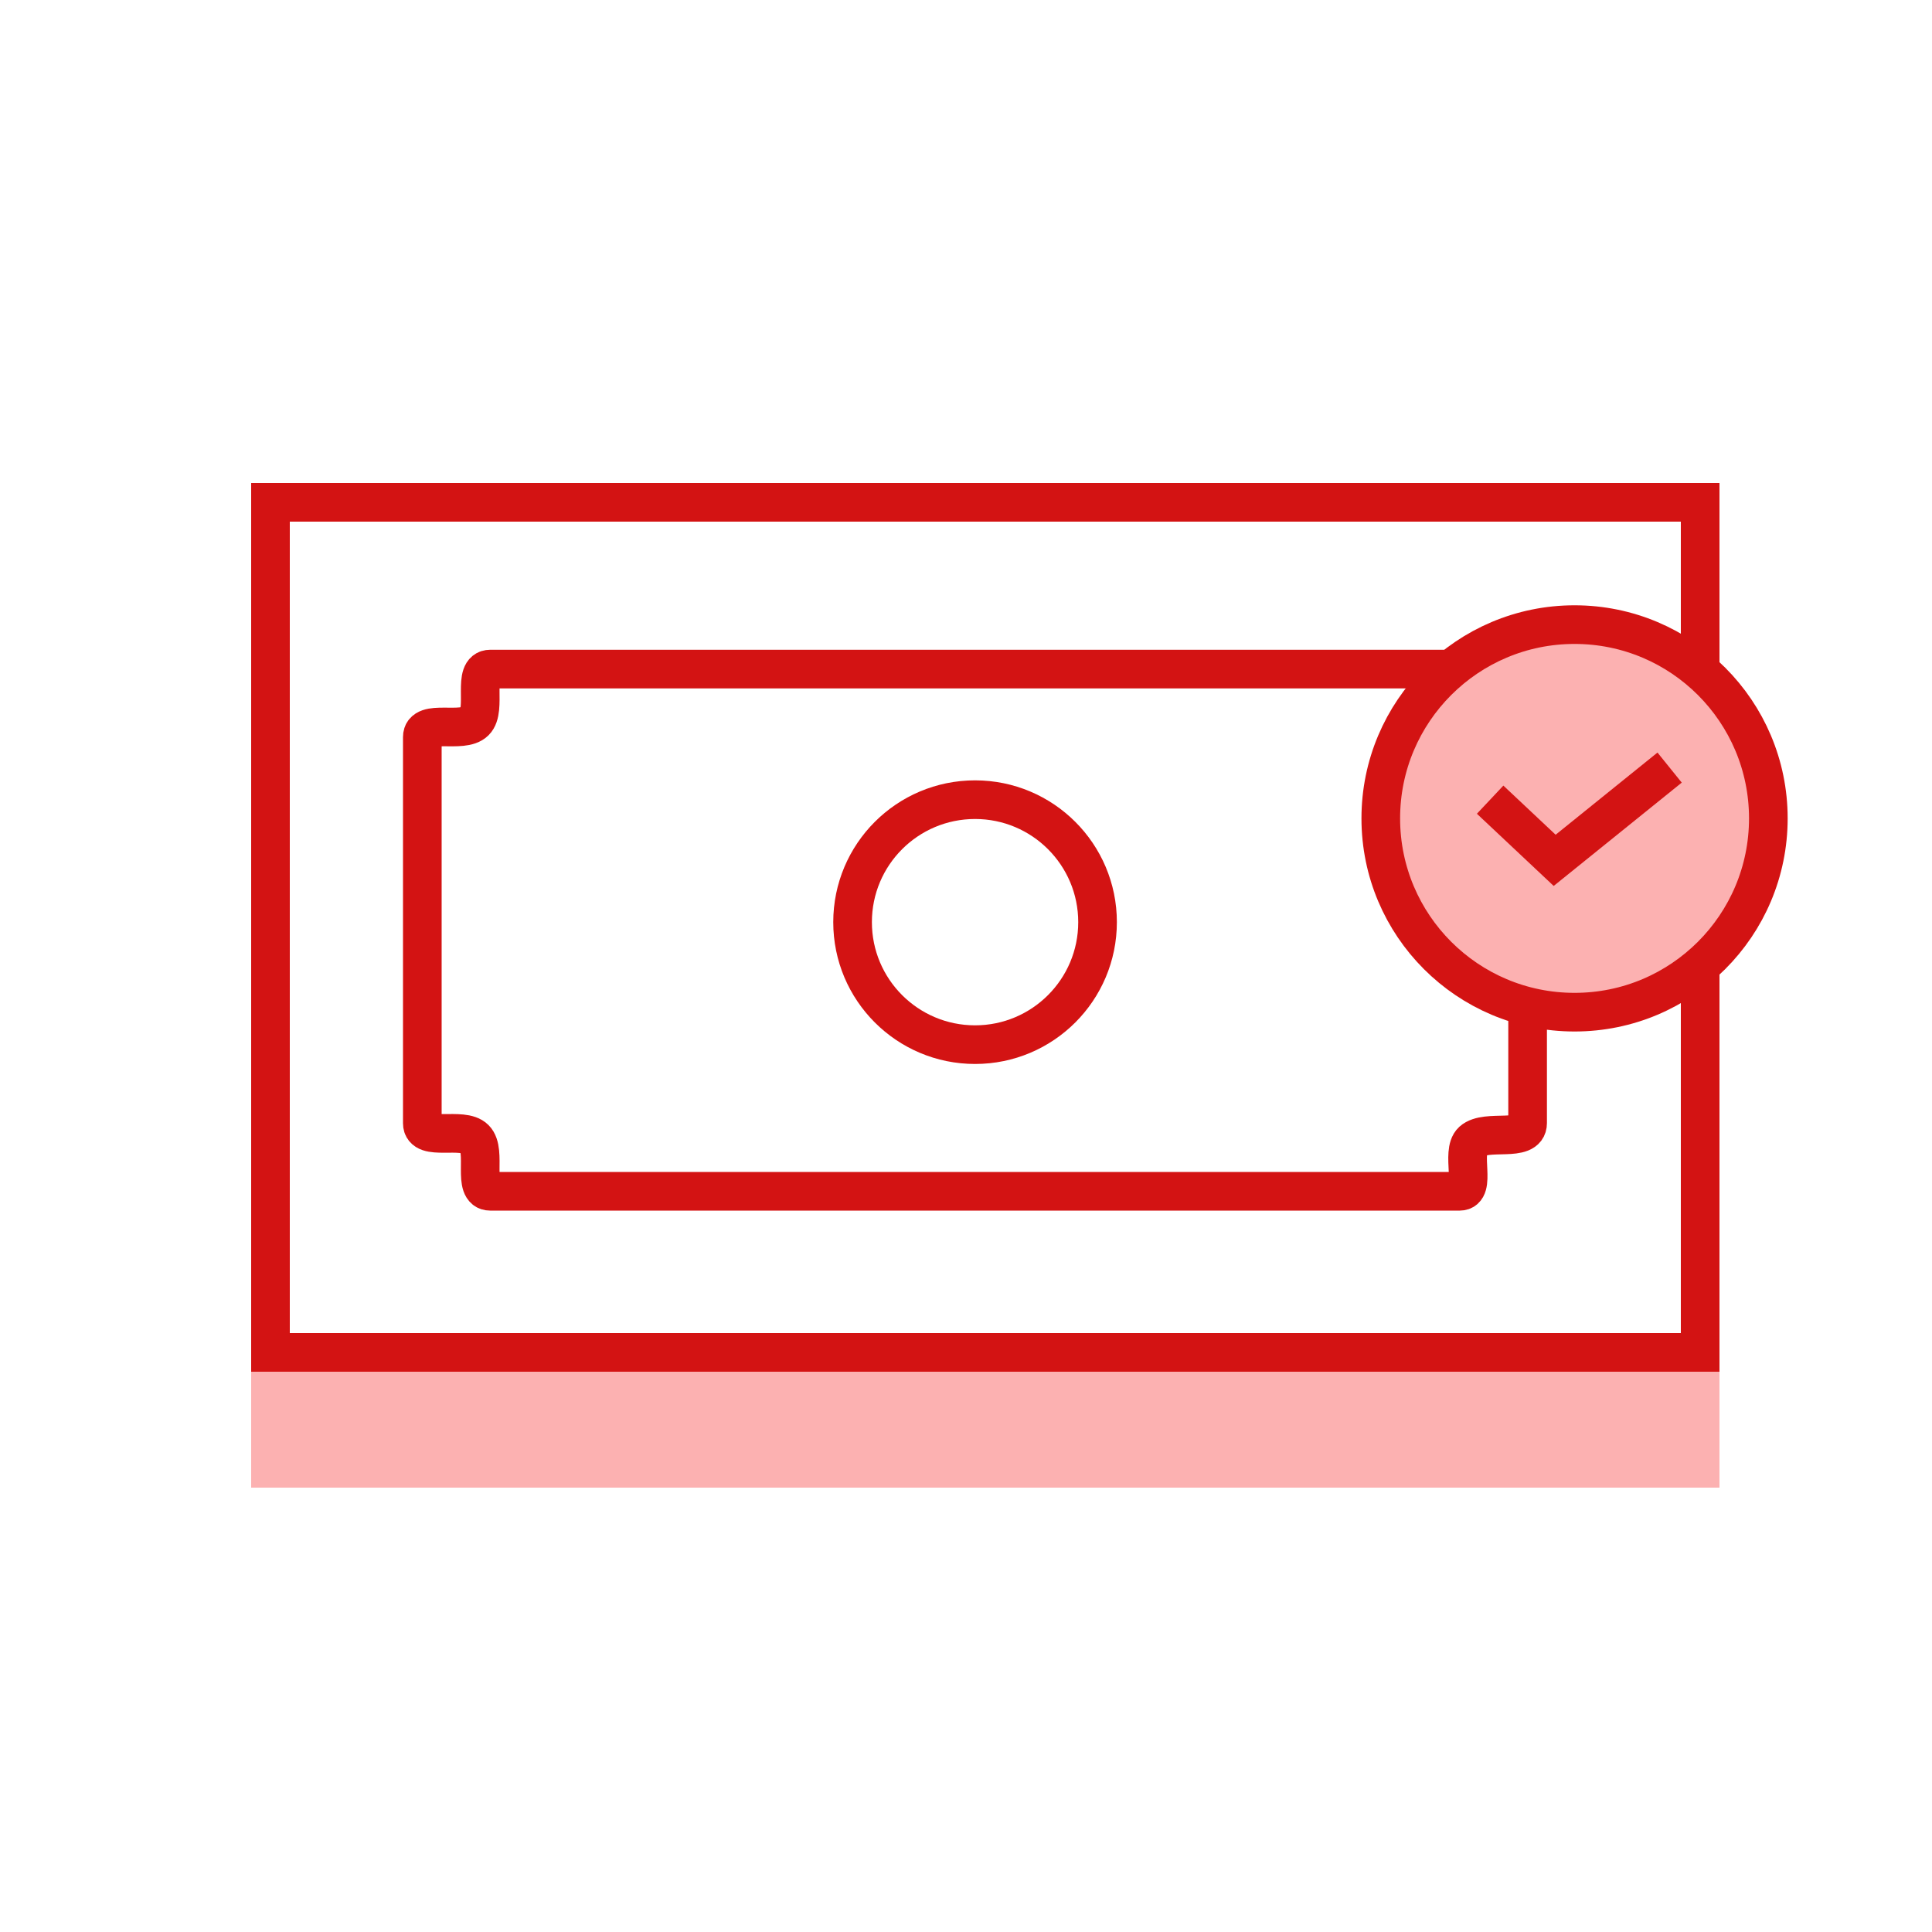 <svg width="100" height="100" viewBox="0 0 100 100" fill="none" xmlns="http://www.w3.org/2000/svg">
<path d="M100 0H0V100H100V0Z" fill="white"/>
<path d="M89 26H13V77H89V26Z" fill="#FCB1B1"/>
<path d="M15 26H14V27V69V70H15H87H88V69V27V26H87H15Z" fill="white" stroke="#D31313" stroke-width="2" stroke-miterlimit="10"/>
<path d="M50.469 54.071C53.97 54.071 56.809 51.232 56.809 47.731C56.809 44.229 53.97 41.391 50.469 41.391C46.967 41.391 44.129 44.229 44.129 47.731C44.129 51.232 46.967 54.071 50.469 54.071Z" stroke="#D31313" stroke-width="2" stroke-miterlimit="10"/>
<path d="M75.549 34.631H25.379C24.409 34.631 25.219 36.721 24.579 37.351C23.939 37.991 21.859 37.181 21.859 38.151V58.141C21.859 59.111 23.949 58.301 24.579 58.941C25.219 59.581 24.409 61.661 25.379 61.661H75.549C76.449 61.661 75.589 59.631 76.209 59.061C76.929 58.411 79.069 59.171 79.069 58.131V38.161C79.069 37.191 76.979 38.001 76.349 37.361C75.709 36.721 76.519 34.631 75.549 34.631Z" stroke="#D31313" stroke-width="2" stroke-miterlimit="10"/>
<path d="M81.499 52.39C87.038 52.39 91.529 47.9 91.529 42.36C91.529 36.821 87.038 32.33 81.499 32.33C75.959 32.33 71.469 36.821 71.469 42.36C71.469 47.9 75.959 52.39 81.499 52.39Z" fill="#FCB1B1" stroke="#D31313" stroke-width="2" stroke-miterlimit="10"/>
<path d="M77.129 41.391L80.469 44.531L86.419 39.73" stroke="#D31313" stroke-width="2" stroke-miterlimit="10"/>
</svg>
